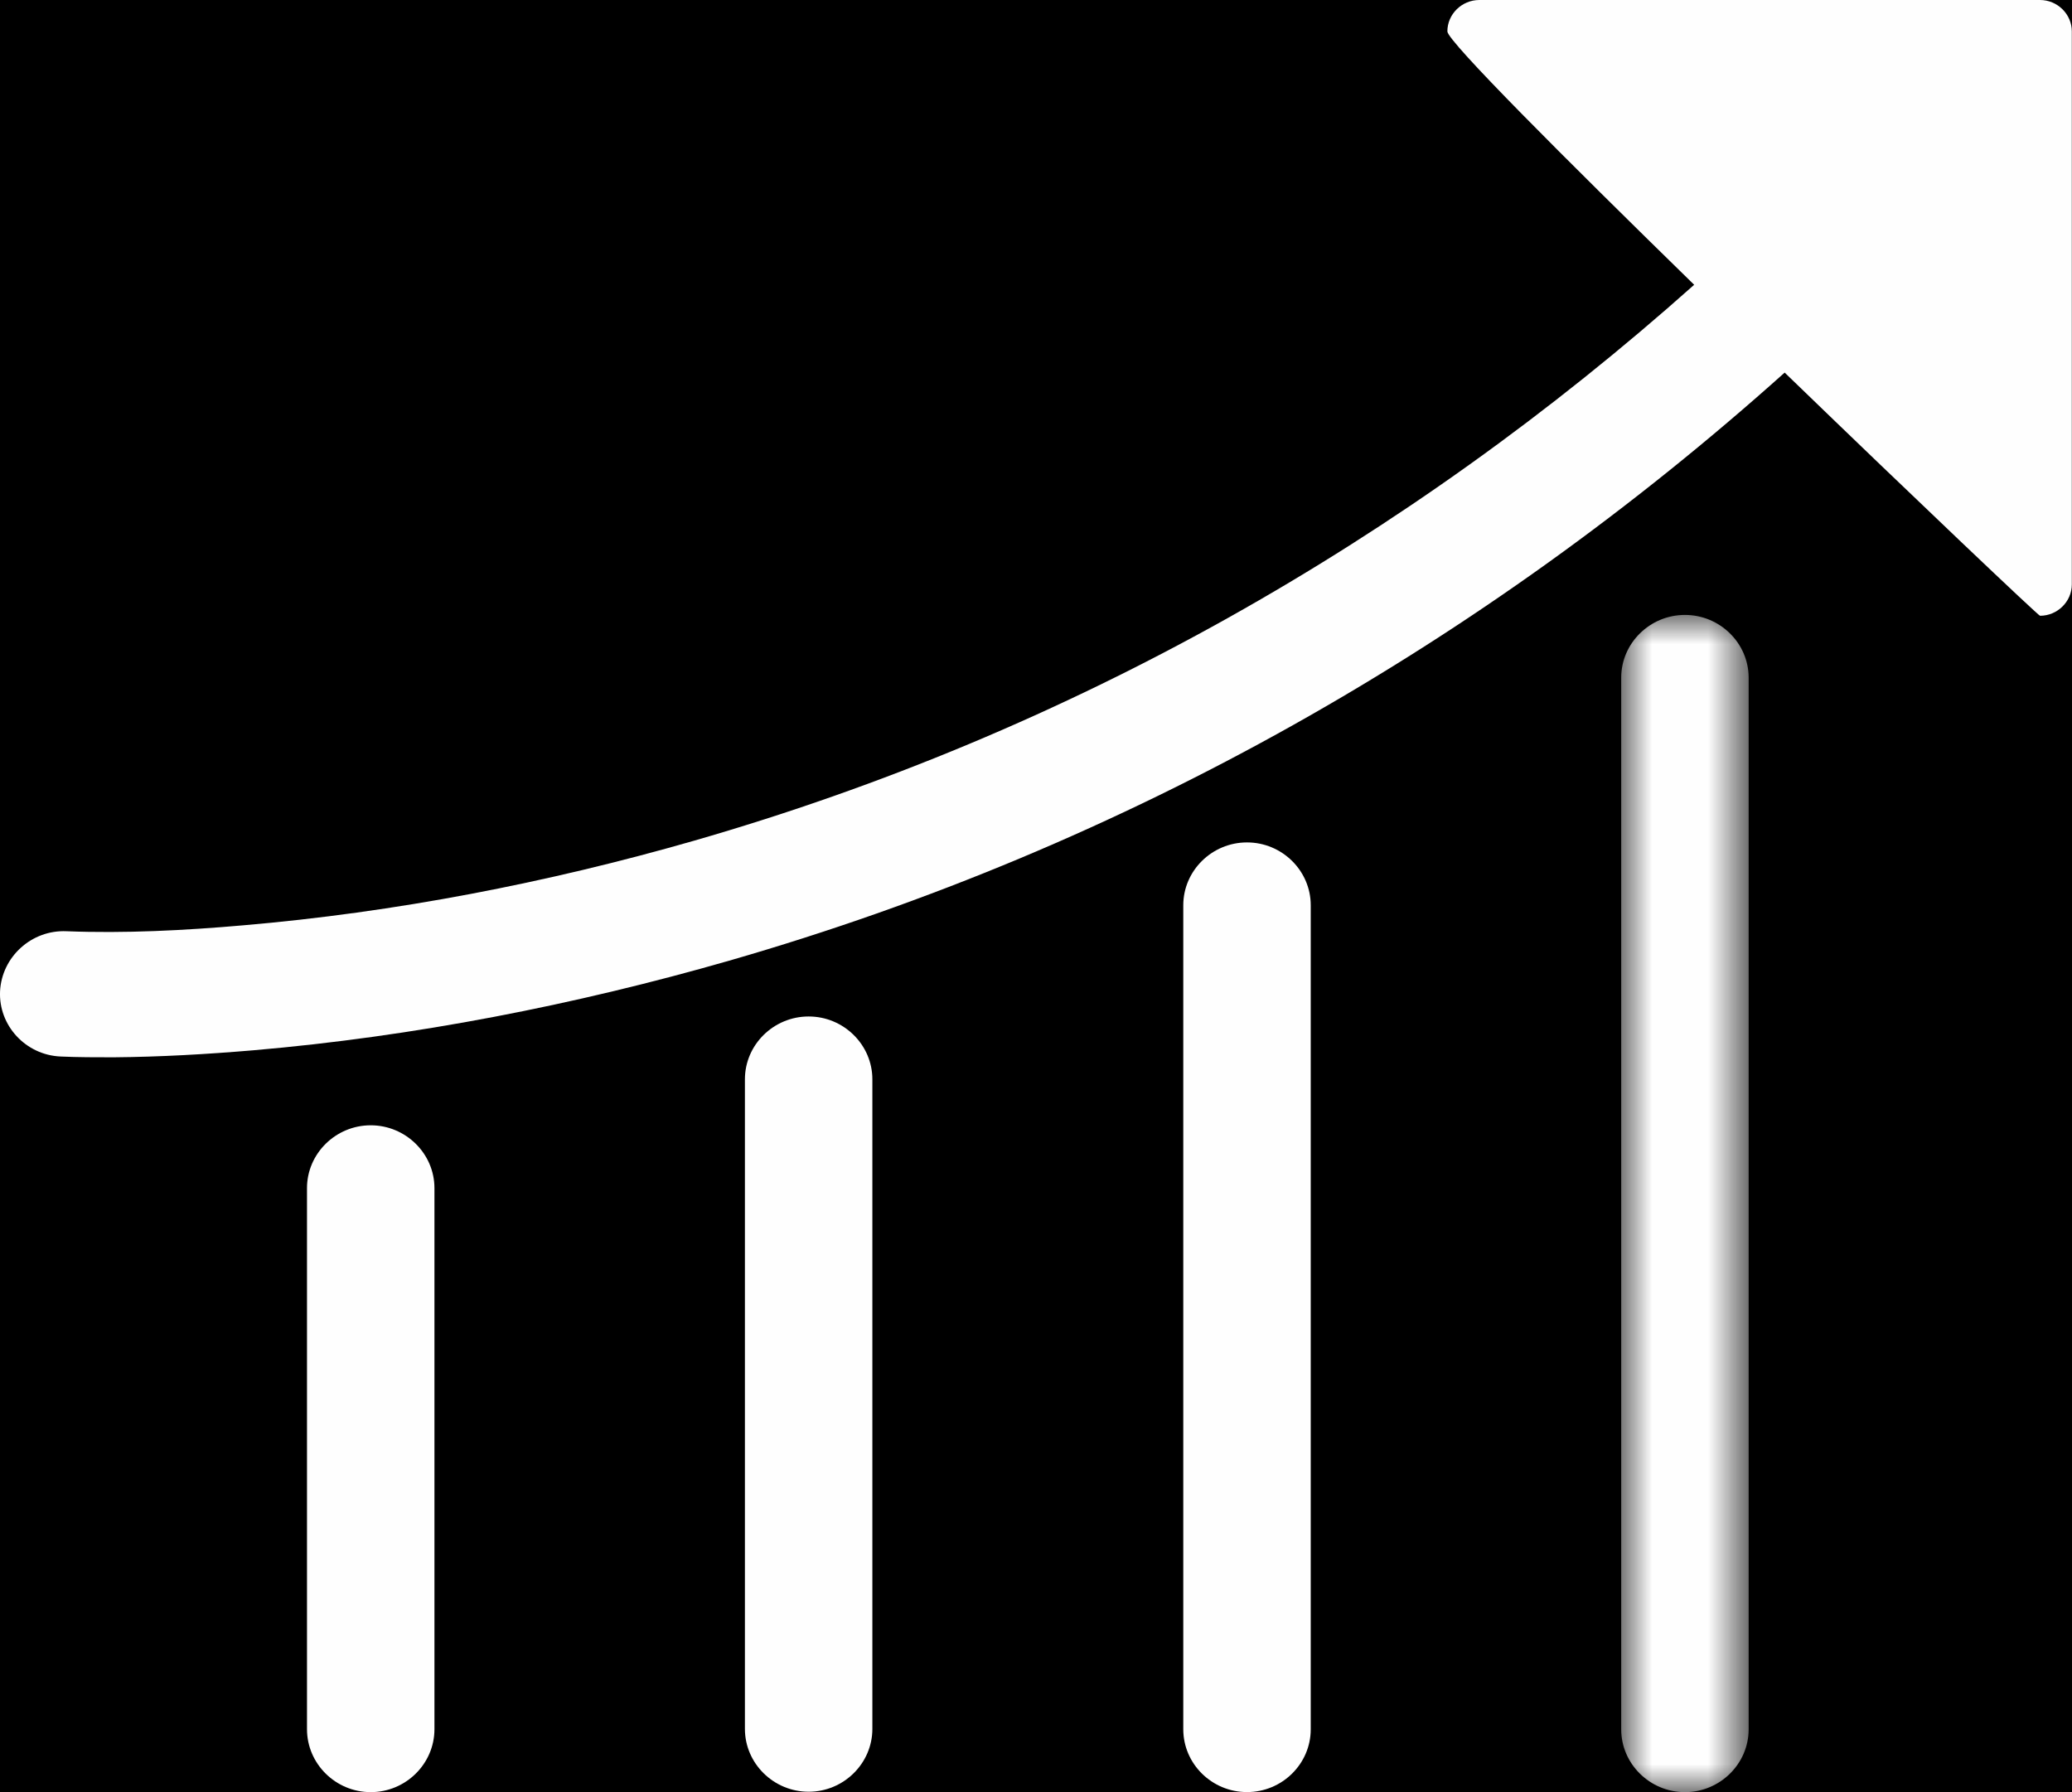 <svg width="37" height="32" viewBox="0 0 37 32" fill="none" xmlns="http://www.w3.org/2000/svg">
<rect x="0" y="0" width="37" height="32" fill="#808080" stroke="none"/>
<g clip-path="url(#clip0_6_23)">
<rect width="37" height="32" fill="black"/>
<path fill-rule="evenodd" clip-rule="evenodd" d="M6.62 20.093C5.993 20.093 5.482 20.6 5.482 21.215V30.876C5.482 31.493 5.993 32 6.62 32C7.247 32 7.758 31.493 7.758 30.876V21.215C7.758 20.6 7.247 20.093 6.62 20.093Z" fill="#FEFEFE"/>
<path fill-rule="evenodd" clip-rule="evenodd" d="M14.44 18.15C13.813 18.15 13.302 18.656 13.302 19.272V30.871C13.302 31.486 13.813 31.993 14.44 31.993C15.067 31.993 15.578 31.486 15.578 30.871V19.272C15.578 18.656 15.067 18.15 14.44 18.15Z" fill="#FEFEFE"/>
<path fill-rule="evenodd" clip-rule="evenodd" d="M22.268 15.042C21.641 15.042 21.13 15.548 21.13 16.164V30.877C21.13 31.495 21.641 31.999 22.268 31.999C22.895 31.999 23.406 31.495 23.406 30.877V16.164C23.406 15.548 22.895 15.042 22.268 15.042Z" fill="#FEFEFE"/>
<mask id="mask0_6_23" style="mask-type:alpha" maskUnits="userSpaceOnUse" x="28" y="10" width="4" height="22">
<path d="M28.95 10.98H31.226V32H28.95V10.98Z" fill="white"/>
</mask>
<g mask="url(#mask0_6_23)">
<path fill-rule="evenodd" clip-rule="evenodd" d="M30.088 10.98C29.461 10.98 28.95 11.486 28.95 12.101V30.878C28.95 31.494 29.461 32 30.088 32C30.715 32 31.226 31.494 31.226 30.878V12.101C31.226 11.486 30.715 10.98 30.088 10.98Z" fill="#FEFEFE"/>
</g>
<path fill-rule="evenodd" clip-rule="evenodd" d="M36.429 0H26.417C26.103 0 25.846 0.253 25.846 0.561C25.846 0.734 27.934 2.82 30.253 5.085C25.132 9.652 19.122 13.076 12.385 15.014C9.772 15.764 7.055 16.291 4.335 16.523C3.31 16.613 2.221 16.669 1.19 16.628C0.565 16.599 0.032 17.084 0.001 17.7C-0.027 18.311 0.457 18.838 1.083 18.865C1.398 18.879 1.717 18.879 2.029 18.879C2.862 18.872 3.694 18.824 4.52 18.754C7.388 18.508 10.264 17.946 13.023 17.153C20.134 15.105 26.473 11.487 31.869 6.653C34.234 8.94 36.401 10.995 36.429 10.995C36.74 10.995 36.997 10.742 36.997 10.434V0.611V0.561C36.997 0.253 36.74 0 36.429 0Z" fill="#FEFEFE"/>
</g>
<defs>
<clipPath id="clip0_6_23">
<rect width="37" height="32" fill="white"/>
</clipPath>
</defs>
</svg>
